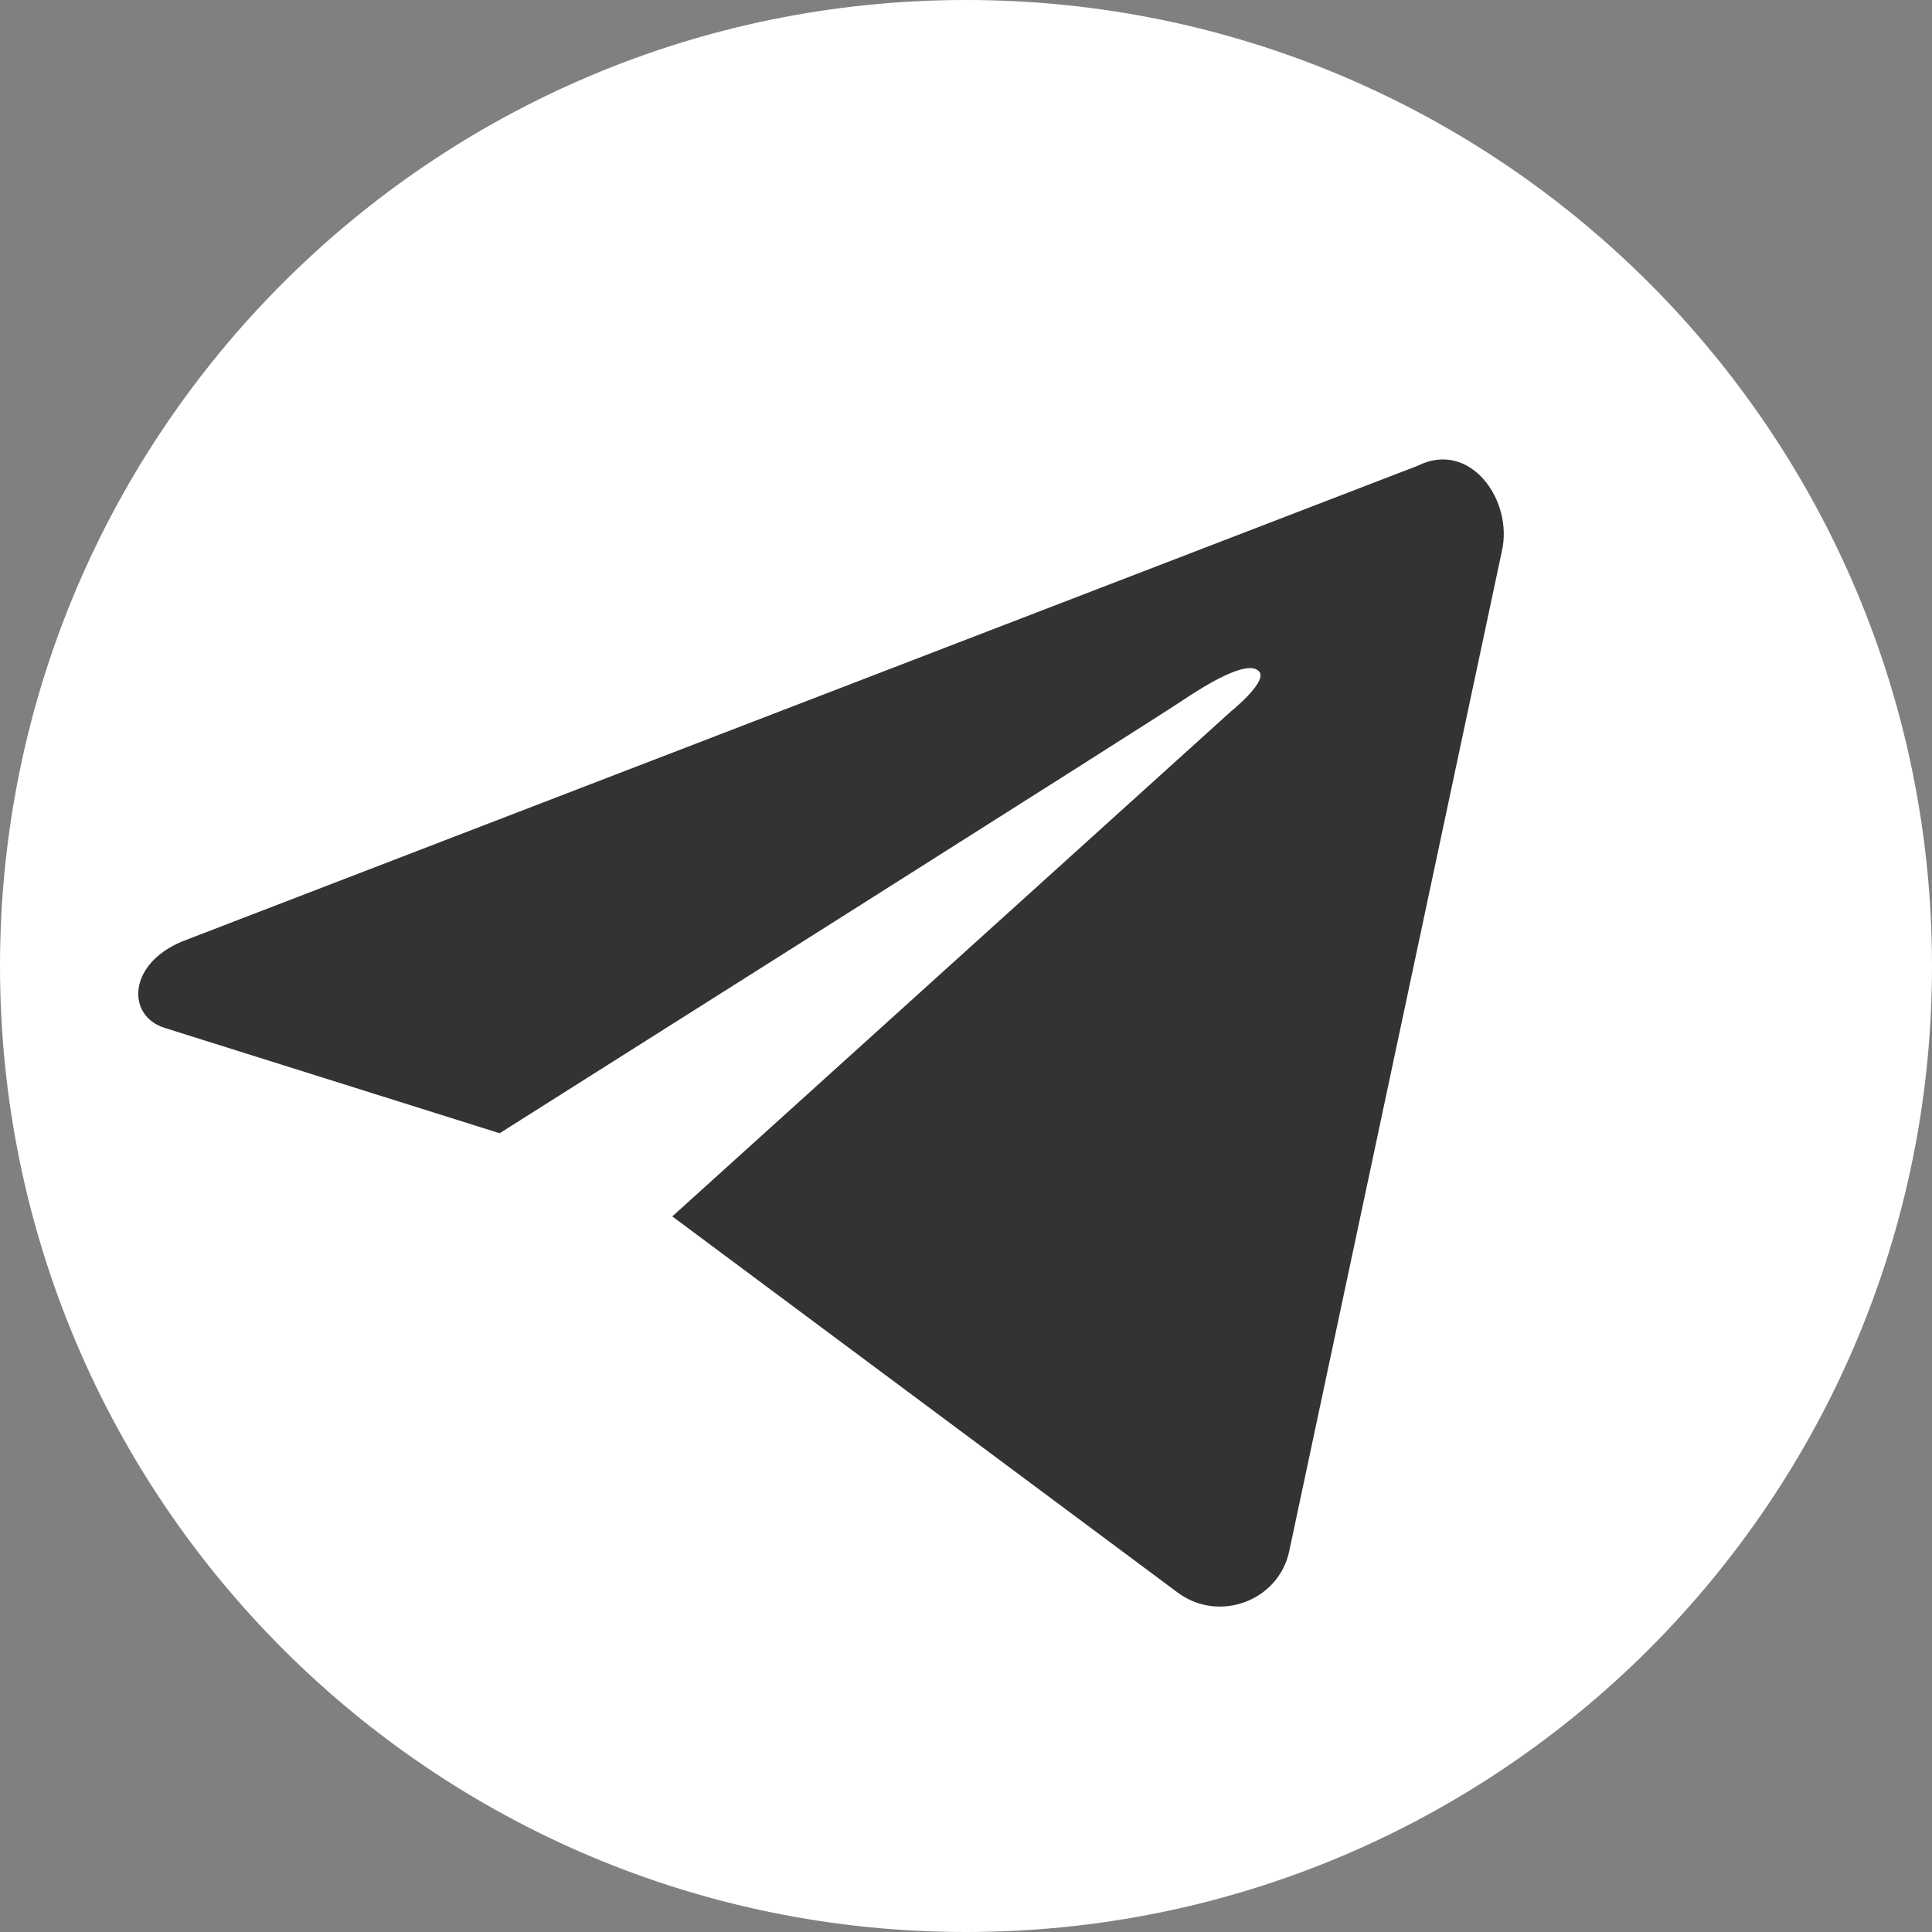 <svg xmlns="http://www.w3.org/2000/svg" xmlns:xlink="http://www.w3.org/1999/xlink" width="1080" zoomAndPan="magnify" viewBox="0 0 810 810" height="1080" preserveAspectRatio="xMidYMid meet" version="1.0"><rect x="0" y="0" width="810" height="810" fill="#808080" stroke="none"/><defs><clipPath id="193fe7fa10"><path d="M 405 0 C 181.324 0 0 181.324 0 405 C 0 628.676 181.324 810 405 810 C 628.676 810 810 628.676 810 405 C 810 181.324 628.676 0 405 0 Z M 405 0 " clip-rule="nonzero"/></clipPath><clipPath id="7fd07bfaab"><path d="M 43.887 116.188 L 777.387 116.188 L 777.387 723.688 L 43.887 723.688 Z M 43.887 116.188 " clip-rule="nonzero"/></clipPath></defs><g clip-path="url(#193fe7fa10)"><rect x="-81" width="972" fill="#ffffff" y="-81" height="972" fill-opacity="1"/></g><path fill="#333333" d="M 629.676 231.027 L 540.512 650.344 C 536.102 671.09 511.383 680.359 494.168 668 L 281.859 509.984 L 516.238 298.117 C 516.238 298.117 532.129 285.316 527.715 281.344 C 522.859 276.488 505.645 287.082 496.375 293.262 C 487.547 299.441 209.473 475.113 209.473 475.113 L 69.109 430.973 C 53.223 426.117 53.223 404.492 76.172 394.781 L 594.363 195.273 C 616.434 184.238 634.527 209.84 629.676 231.027 Z M 629.676 231.027 " fill-opacity="1" fill-rule="nonzero"/><g clip-path="url(#7fd07bfaab)"><path fill="#333333" d="M 416.484 957.109 C 127.816 957.109 -107.445 722.289 -107.445 433.18 C -107.445 144.512 127.816 -90.746 416.484 -90.746 C 705.594 -90.746 940.41 144.512 940.41 433.18 C 940.41 722.289 705.594 957.109 416.484 957.109 Z M 416.484 -62.055 C 143.266 -62.055 -78.754 159.961 -78.754 433.18 C -78.754 706.402 143.266 928.418 416.484 928.418 C 689.703 928.418 911.723 706.402 911.723 433.18 C 911.723 159.961 689.703 -62.055 416.484 -62.055 Z M 416.484 -62.055 " fill-opacity="1" fill-rule="nonzero"/></g></svg>